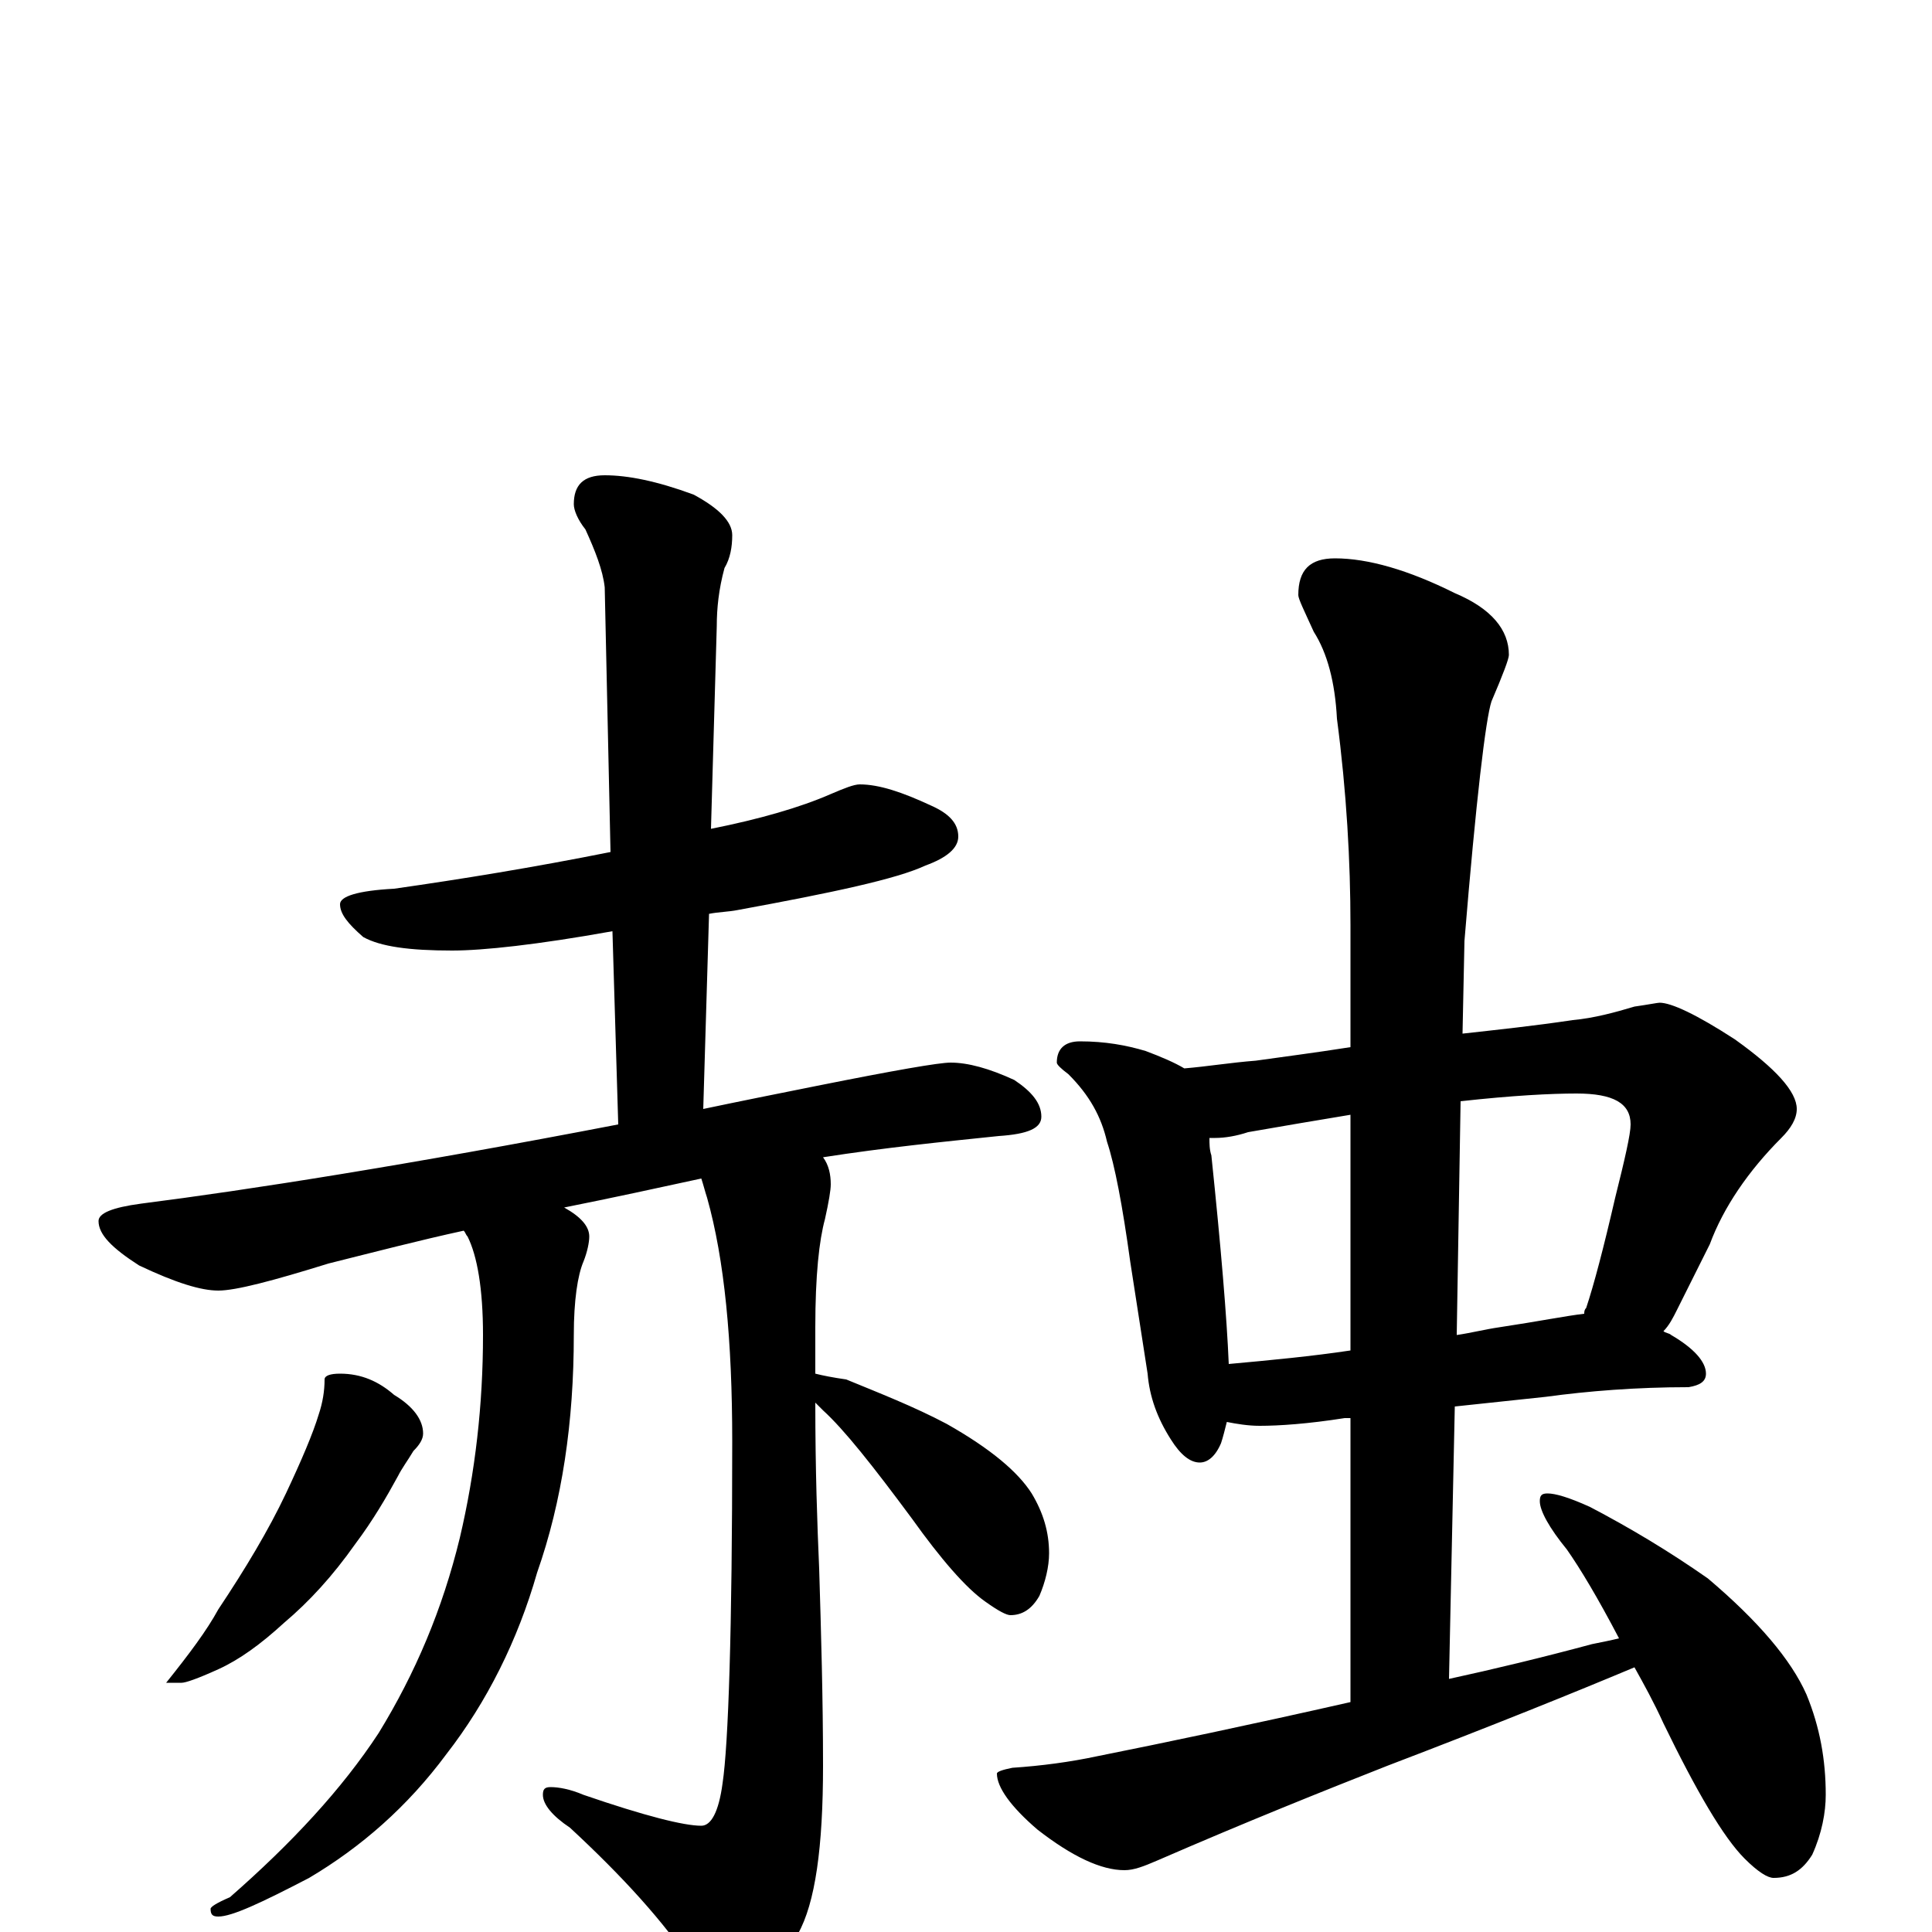 <?xml version="1.0" encoding="utf-8" ?>
<!DOCTYPE svg PUBLIC "-//W3C//DTD SVG 1.1//EN" "http://www.w3.org/Graphics/SVG/1.1/DTD/svg11.dtd">
<svg version="1.1" id="Layer_1" xmlns="http://www.w3.org/2000/svg" xmlns:xlink="http://www.w3.org/1999/xlink" x="0px" y="145px" width="1000px" height="1000px" viewBox="0 0 1000 1000" enable-background="new 0 0 1000 1000" xml:space="preserve">
<g id="Layer_1">
<path id="glyph" transform="matrix(1 0 0 -1 0 1000)" d="M445,594C455,594 467,590 482,583C491,579 496,574 496,567C496,561 490,556 479,552C464,545 431,538 382,529C377,528 372,528 367,527l-3,-101C383,430 403,434 423,438C463,446 486,450 492,450C501,450 512,447 525,441C534,435 539,429 539,422C539,416 532,413 517,412C488,409 458,406 426,401C429,397 430,392 430,387C430,384 429,378 427,369C424,358 422,340 422,313C422,304 422,296 422,289C426,288 431,287 438,286C455,279 473,272 490,263C513,250 527,238 534,227C540,217 543,207 543,196C543,189 541,181 538,174C534,167 529,164 523,164C521,164 517,166 510,171C500,178 487,193 472,214C452,241 437,260 426,270C425,271 423,273 422,274C422,239 423,211 424,188C425,155 426,121 426,86C426,44 422,15 413,-1C400,-21 388,-31 379,-31C372,-31 365,-27 359,-18C344,5 322,29 295,54C286,60 281,66 281,71C281,74 282,75 285,75C289,75 295,74 302,71C334,60 354,55 363,55C368,55 372,62 374,77C377,97 379,156 379,254C379,306 375,348 366,380C365,383 364,387 363,390C340,385 317,380 292,375C301,370 305,365 305,360C305,357 304,352 302,347C299,340 297,327 297,309C297,264 291,223 278,186C268,151 252,119 231,92C211,65 187,44 160,28C135,15 120,8 113,8C110,8 109,9 109,12C109,13 112,15 119,18C151,46 177,74 196,103C215,134 229,167 238,204C246,238 250,273 250,309C250,333 247,350 242,360C241,361 241,362 240,363C217,358 194,352 170,346C141,337 122,332 113,332C104,332 91,336 72,345C58,354 51,361 51,368C51,372 58,375 73,377C128,384 211,397 320,418l-3,100C278,511 250,508 234,508C212,508 197,510 188,515C180,522 176,527 176,532C176,536 185,539 204,540C239,545 276,551 316,559l-3,137C312,705 308,715 303,726C299,731 297,736 297,739C297,749 302,754 313,754C325,754 340,751 359,744C372,737 379,730 379,723C379,717 378,711 375,706C372,695 371,685 371,676l-3,-105C393,576 414,582 430,589C437,592 442,594 445,594M176,289C187,289 196,285 204,278C214,272 219,265 219,258C219,255 217,252 214,249C211,244 208,240 206,236C200,225 193,213 184,201C172,184 160,171 147,160C135,149 124,141 113,136C102,131 96,129 94,129l-8,0C98,144 107,156 113,167C127,188 139,208 148,227C156,244 162,258 165,268C167,274 168,280 168,286C168,288 171,289 176,289M559,461C572,461 583,459 593,456C601,453 608,450 613,447C625,448 637,450 650,451C664,453 680,455 699,458l0,63C699,554 697,590 692,628C691,647 687,662 680,673C675,684 672,690 672,692C672,705 678,711 691,711C708,711 729,705 753,693C772,685 781,674 781,661C781,659 778,651 772,637C769,628 764,586 758,513l-1,-48C775,467 794,469 814,472C825,473 836,476 846,479C853,480 858,481 859,481C865,481 878,475 898,462C919,447 930,435 930,426C930,421 927,416 922,411C905,394 892,375 885,356l-17,-34C866,318 864,314 861,311C862,310 864,310 865,309C877,302 883,295 883,289C883,285 880,283 874,282C847,282 822,280 800,277l-47,-5l-3,-141C773,136 798,142 824,149C829,150 834,151 838,152C827,173 818,188 811,198C802,209 797,218 797,223C797,226 798,227 801,227C805,227 812,225 823,220C844,209 864,197 884,183C910,161 927,141 935,123C942,106 945,89 945,71C945,62 943,51 938,40C933,32 927,28 918,28C915,28 910,31 903,38C892,49 878,73 861,108C856,119 851,128 846,137C815,124 773,107 718,86C685,73 645,57 599,37C592,34 587,32 582,32C570,32 555,39 537,53C523,65 516,75 516,82C516,83 519,84 524,85C539,86 554,88 568,91C603,98 646,107 699,119l0,147l-3,0C677,263 662,262 652,262C646,262 640,263 635,264C634,260 633,256 632,253C629,246 625,243 621,243C616,243 611,247 606,255C599,266 595,277 594,289l-9,58C581,376 577,397 573,409C570,422 564,433 553,444C549,447 547,449 547,450C547,457 551,461 559,461M636,294C658,296 679,298 699,301l0,122C681,420 663,417 646,414C640,412 634,411 629,411C628,411 627,411 626,411C626,408 626,405 627,402C632,354 635,318 636,294M756,430l-2,-121C761,310 769,312 776,313C796,316 811,319 820,320C820,321 820,322 821,323C825,335 830,354 836,380C841,400 844,413 844,418C844,429 835,434 816,434C803,434 783,433 756,430z"/>
</g>
</svg>
